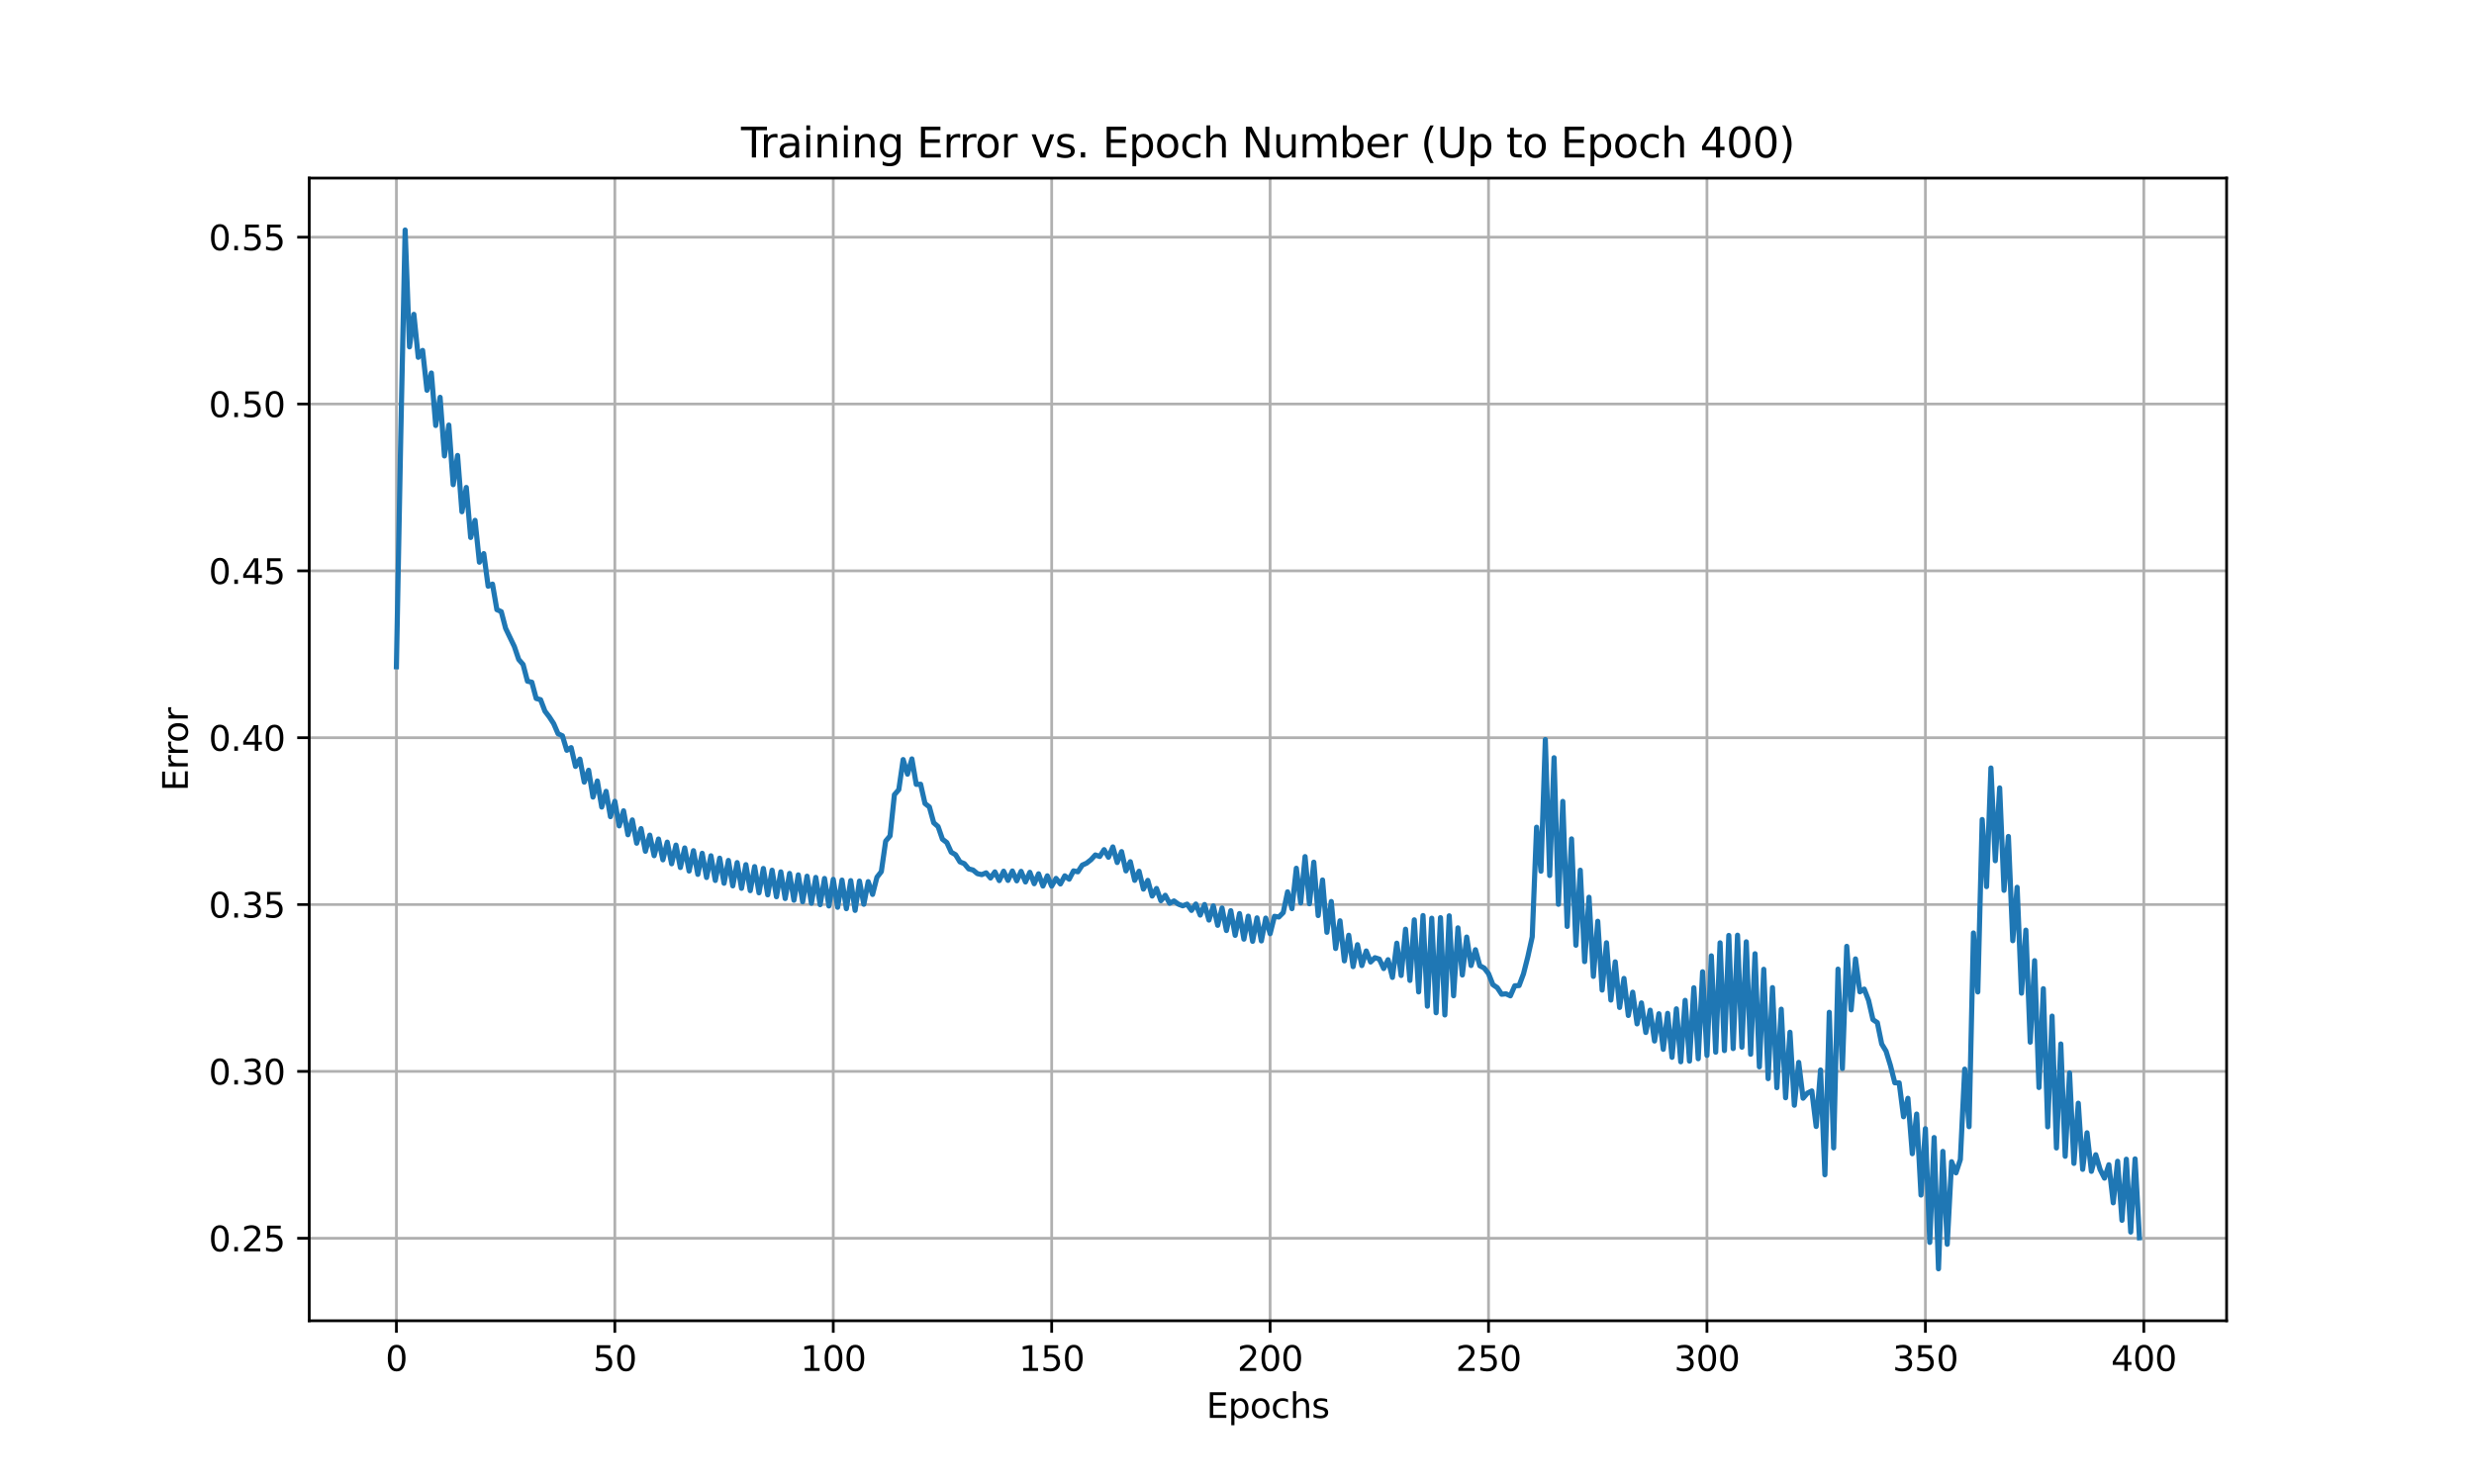 <?xml version="1.0" encoding="utf-8" standalone="no"?>
<!DOCTYPE svg PUBLIC "-//W3C//DTD SVG 1.1//EN"
  "http://www.w3.org/Graphics/SVG/1.1/DTD/svg11.dtd">
<svg xmlns:xlink="http://www.w3.org/1999/xlink" width="720pt" height="432pt" viewBox="0 0 720 432" xmlns="http://www.w3.org/2000/svg" version="1.1">
 <defs>
  <style type="text/css">*{stroke-linejoin: round; stroke-linecap: butt}</style>
 </defs>
 <g id="figure_1">
  <g id="patch_1">
   <path d="M 0 432 
L 720 432 
L 720 0 
L 0 0 
z
" style="fill: #ffffff"/>
  </g>
  <g id="axes_1">
   <g id="patch_2">
    <path d="M 90 384.48 
L 648 384.48 
L 648 51.84 
L 90 51.84 
z
" style="fill: #ffffff"/>
   </g>
   <g id="matplotlib.axis_1">
    <g id="xtick_1">
     <g id="line2d_1">
      <path d="M 115.364 384.48 
L 115.364 51.84 
" clip-path="url(#p8910c924a5)" style="fill: none; stroke: #b0b0b0; stroke-width: 0.8; stroke-linecap: square"/>
     </g>
     <g id="line2d_2">
      <defs>
       <path id="mcdc5b56c6b" d="M 0 0 
L 0 3.5 
" style="stroke: #000000; stroke-width: 0.8"/>
      </defs>
      <g>
       <use xlink:href="#mcdc5b56c6b" x="115.364" y="384.48" style="stroke: #000000; stroke-width: 0.8"/>
      </g>
     </g>
     <g id="text_1">
      <!-- 0 -->
      <g transform="translate(112.182 399.078) scale(0.1 -0.1)">
       <defs>
        <path id="DejaVuSans-30" d="M 2034 4250 
Q 1547 4250 1301 3770 
Q 1056 3291 1056 2328 
Q 1056 1369 1301 889 
Q 1547 409 2034 409 
Q 2525 409 2770 889 
Q 3016 1369 3016 2328 
Q 3016 3291 2770 3770 
Q 2525 4250 2034 4250 
z
M 2034 4750 
Q 2819 4750 3233 4129 
Q 3647 3509 3647 2328 
Q 3647 1150 3233 529 
Q 2819 -91 2034 -91 
Q 1250 -91 836 529 
Q 422 1150 422 2328 
Q 422 3509 836 4129 
Q 1250 4750 2034 4750 
z
" transform="scale(0.016)"/>
       </defs>
       <use xlink:href="#DejaVuSans-30"/>
      </g>
     </g>
    </g>
    <g id="xtick_2">
     <g id="line2d_3">
      <path d="M 178.932 384.48 
L 178.932 51.84 
" clip-path="url(#p8910c924a5)" style="fill: none; stroke: #b0b0b0; stroke-width: 0.8; stroke-linecap: square"/>
     </g>
     <g id="line2d_4">
      <g>
       <use xlink:href="#mcdc5b56c6b" x="178.932" y="384.48" style="stroke: #000000; stroke-width: 0.8"/>
      </g>
     </g>
     <g id="text_2">
      <!-- 50 -->
      <g transform="translate(172.569 399.078) scale(0.1 -0.1)">
       <defs>
        <path id="DejaVuSans-35" d="M 691 4666 
L 3169 4666 
L 3169 4134 
L 1269 4134 
L 1269 2991 
Q 1406 3038 1543 3061 
Q 1681 3084 1819 3084 
Q 2600 3084 3056 2656 
Q 3513 2228 3513 1497 
Q 3513 744 3044 326 
Q 2575 -91 1722 -91 
Q 1428 -91 1123 -41 
Q 819 9 494 109 
L 494 744 
Q 775 591 1075 516 
Q 1375 441 1709 441 
Q 2250 441 2565 725 
Q 2881 1009 2881 1497 
Q 2881 1984 2565 2268 
Q 2250 2553 1709 2553 
Q 1456 2553 1204 2497 
Q 953 2441 691 2322 
L 691 4666 
z
" transform="scale(0.016)"/>
       </defs>
       <use xlink:href="#DejaVuSans-35"/>
       <use xlink:href="#DejaVuSans-30" x="63.623"/>
      </g>
     </g>
    </g>
    <g id="xtick_3">
     <g id="line2d_5">
      <path d="M 242.5 384.48 
L 242.5 51.84 
" clip-path="url(#p8910c924a5)" style="fill: none; stroke: #b0b0b0; stroke-width: 0.8; stroke-linecap: square"/>
     </g>
     <g id="line2d_6">
      <g>
       <use xlink:href="#mcdc5b56c6b" x="242.5" y="384.48" style="stroke: #000000; stroke-width: 0.8"/>
      </g>
     </g>
     <g id="text_3">
      <!-- 100 -->
      <g transform="translate(232.956 399.078) scale(0.1 -0.1)">
       <defs>
        <path id="DejaVuSans-31" d="M 794 531 
L 1825 531 
L 1825 4091 
L 703 3866 
L 703 4441 
L 1819 4666 
L 2450 4666 
L 2450 531 
L 3481 531 
L 3481 0 
L 794 0 
L 794 531 
z
" transform="scale(0.016)"/>
       </defs>
       <use xlink:href="#DejaVuSans-31"/>
       <use xlink:href="#DejaVuSans-30" x="63.623"/>
       <use xlink:href="#DejaVuSans-30" x="127.246"/>
      </g>
     </g>
    </g>
    <g id="xtick_4">
     <g id="line2d_7">
      <path d="M 306.068 384.48 
L 306.068 51.84 
" clip-path="url(#p8910c924a5)" style="fill: none; stroke: #b0b0b0; stroke-width: 0.8; stroke-linecap: square"/>
     </g>
     <g id="line2d_8">
      <g>
       <use xlink:href="#mcdc5b56c6b" x="306.068" y="384.48" style="stroke: #000000; stroke-width: 0.8"/>
      </g>
     </g>
     <g id="text_4">
      <!-- 150 -->
      <g transform="translate(296.524 399.078) scale(0.1 -0.1)">
       <use xlink:href="#DejaVuSans-31"/>
       <use xlink:href="#DejaVuSans-35" x="63.623"/>
       <use xlink:href="#DejaVuSans-30" x="127.246"/>
      </g>
     </g>
    </g>
    <g id="xtick_5">
     <g id="line2d_9">
      <path d="M 369.636 384.48 
L 369.636 51.84 
" clip-path="url(#p8910c924a5)" style="fill: none; stroke: #b0b0b0; stroke-width: 0.8; stroke-linecap: square"/>
     </g>
     <g id="line2d_10">
      <g>
       <use xlink:href="#mcdc5b56c6b" x="369.636" y="384.48" style="stroke: #000000; stroke-width: 0.8"/>
      </g>
     </g>
     <g id="text_5">
      <!-- 200 -->
      <g transform="translate(360.092 399.078) scale(0.1 -0.1)">
       <defs>
        <path id="DejaVuSans-32" d="M 1228 531 
L 3431 531 
L 3431 0 
L 469 0 
L 469 531 
Q 828 903 1448 1529 
Q 2069 2156 2228 2338 
Q 2531 2678 2651 2914 
Q 2772 3150 2772 3378 
Q 2772 3750 2511 3984 
Q 2250 4219 1831 4219 
Q 1534 4219 1204 4116 
Q 875 4013 500 3803 
L 500 4441 
Q 881 4594 1212 4672 
Q 1544 4750 1819 4750 
Q 2544 4750 2975 4387 
Q 3406 4025 3406 3419 
Q 3406 3131 3298 2873 
Q 3191 2616 2906 2266 
Q 2828 2175 2409 1742 
Q 1991 1309 1228 531 
z
" transform="scale(0.016)"/>
       </defs>
       <use xlink:href="#DejaVuSans-32"/>
       <use xlink:href="#DejaVuSans-30" x="63.623"/>
       <use xlink:href="#DejaVuSans-30" x="127.246"/>
      </g>
     </g>
    </g>
    <g id="xtick_6">
     <g id="line2d_11">
      <path d="M 433.204 384.48 
L 433.204 51.84 
" clip-path="url(#p8910c924a5)" style="fill: none; stroke: #b0b0b0; stroke-width: 0.8; stroke-linecap: square"/>
     </g>
     <g id="line2d_12">
      <g>
       <use xlink:href="#mcdc5b56c6b" x="433.204" y="384.48" style="stroke: #000000; stroke-width: 0.8"/>
      </g>
     </g>
     <g id="text_6">
      <!-- 250 -->
      <g transform="translate(423.66 399.078) scale(0.1 -0.1)">
       <use xlink:href="#DejaVuSans-32"/>
       <use xlink:href="#DejaVuSans-35" x="63.623"/>
       <use xlink:href="#DejaVuSans-30" x="127.246"/>
      </g>
     </g>
    </g>
    <g id="xtick_7">
     <g id="line2d_13">
      <path d="M 496.772 384.48 
L 496.772 51.84 
" clip-path="url(#p8910c924a5)" style="fill: none; stroke: #b0b0b0; stroke-width: 0.8; stroke-linecap: square"/>
     </g>
     <g id="line2d_14">
      <g>
       <use xlink:href="#mcdc5b56c6b" x="496.772" y="384.48" style="stroke: #000000; stroke-width: 0.8"/>
      </g>
     </g>
     <g id="text_7">
      <!-- 300 -->
      <g transform="translate(487.228 399.078) scale(0.1 -0.1)">
       <defs>
        <path id="DejaVuSans-33" d="M 2597 2516 
Q 3050 2419 3304 2112 
Q 3559 1806 3559 1356 
Q 3559 666 3084 287 
Q 2609 -91 1734 -91 
Q 1441 -91 1130 -33 
Q 819 25 488 141 
L 488 750 
Q 750 597 1062 519 
Q 1375 441 1716 441 
Q 2309 441 2620 675 
Q 2931 909 2931 1356 
Q 2931 1769 2642 2001 
Q 2353 2234 1838 2234 
L 1294 2234 
L 1294 2753 
L 1863 2753 
Q 2328 2753 2575 2939 
Q 2822 3125 2822 3475 
Q 2822 3834 2567 4026 
Q 2313 4219 1838 4219 
Q 1578 4219 1281 4162 
Q 984 4106 628 3988 
L 628 4550 
Q 988 4650 1302 4700 
Q 1616 4750 1894 4750 
Q 2613 4750 3031 4423 
Q 3450 4097 3450 3541 
Q 3450 3153 3228 2886 
Q 3006 2619 2597 2516 
z
" transform="scale(0.016)"/>
       </defs>
       <use xlink:href="#DejaVuSans-33"/>
       <use xlink:href="#DejaVuSans-30" x="63.623"/>
       <use xlink:href="#DejaVuSans-30" x="127.246"/>
      </g>
     </g>
    </g>
    <g id="xtick_8">
     <g id="line2d_15">
      <path d="M 560.34 384.48 
L 560.34 51.84 
" clip-path="url(#p8910c924a5)" style="fill: none; stroke: #b0b0b0; stroke-width: 0.8; stroke-linecap: square"/>
     </g>
     <g id="line2d_16">
      <g>
       <use xlink:href="#mcdc5b56c6b" x="560.34" y="384.48" style="stroke: #000000; stroke-width: 0.8"/>
      </g>
     </g>
     <g id="text_8">
      <!-- 350 -->
      <g transform="translate(550.796 399.078) scale(0.1 -0.1)">
       <use xlink:href="#DejaVuSans-33"/>
       <use xlink:href="#DejaVuSans-35" x="63.623"/>
       <use xlink:href="#DejaVuSans-30" x="127.246"/>
      </g>
     </g>
    </g>
    <g id="xtick_9">
     <g id="line2d_17">
      <path d="M 623.908 384.48 
L 623.908 51.84 
" clip-path="url(#p8910c924a5)" style="fill: none; stroke: #b0b0b0; stroke-width: 0.8; stroke-linecap: square"/>
     </g>
     <g id="line2d_18">
      <g>
       <use xlink:href="#mcdc5b56c6b" x="623.908" y="384.48" style="stroke: #000000; stroke-width: 0.8"/>
      </g>
     </g>
     <g id="text_9">
      <!-- 400 -->
      <g transform="translate(614.364 399.078) scale(0.1 -0.1)">
       <defs>
        <path id="DejaVuSans-34" d="M 2419 4116 
L 825 1625 
L 2419 1625 
L 2419 4116 
z
M 2253 4666 
L 3047 4666 
L 3047 1625 
L 3713 1625 
L 3713 1100 
L 3047 1100 
L 3047 0 
L 2419 0 
L 2419 1100 
L 313 1100 
L 313 1709 
L 2253 4666 
z
" transform="scale(0.016)"/>
       </defs>
       <use xlink:href="#DejaVuSans-34"/>
       <use xlink:href="#DejaVuSans-30" x="63.623"/>
       <use xlink:href="#DejaVuSans-30" x="127.246"/>
      </g>
     </g>
    </g>
    <g id="text_10">
     <!-- Epochs -->
     <g transform="translate(351.084 412.757) scale(0.1 -0.1)">
      <defs>
       <path id="DejaVuSans-45" d="M 628 4666 
L 3578 4666 
L 3578 4134 
L 1259 4134 
L 1259 2753 
L 3481 2753 
L 3481 2222 
L 1259 2222 
L 1259 531 
L 3634 531 
L 3634 0 
L 628 0 
L 628 4666 
z
" transform="scale(0.016)"/>
       <path id="DejaVuSans-70" d="M 1159 525 
L 1159 -1331 
L 581 -1331 
L 581 3500 
L 1159 3500 
L 1159 2969 
Q 1341 3281 1617 3432 
Q 1894 3584 2278 3584 
Q 2916 3584 3314 3078 
Q 3713 2572 3713 1747 
Q 3713 922 3314 415 
Q 2916 -91 2278 -91 
Q 1894 -91 1617 61 
Q 1341 213 1159 525 
z
M 3116 1747 
Q 3116 2381 2855 2742 
Q 2594 3103 2138 3103 
Q 1681 3103 1420 2742 
Q 1159 2381 1159 1747 
Q 1159 1113 1420 752 
Q 1681 391 2138 391 
Q 2594 391 2855 752 
Q 3116 1113 3116 1747 
z
" transform="scale(0.016)"/>
       <path id="DejaVuSans-6f" d="M 1959 3097 
Q 1497 3097 1228 2736 
Q 959 2375 959 1747 
Q 959 1119 1226 758 
Q 1494 397 1959 397 
Q 2419 397 2687 759 
Q 2956 1122 2956 1747 
Q 2956 2369 2687 2733 
Q 2419 3097 1959 3097 
z
M 1959 3584 
Q 2709 3584 3137 3096 
Q 3566 2609 3566 1747 
Q 3566 888 3137 398 
Q 2709 -91 1959 -91 
Q 1206 -91 779 398 
Q 353 888 353 1747 
Q 353 2609 779 3096 
Q 1206 3584 1959 3584 
z
" transform="scale(0.016)"/>
       <path id="DejaVuSans-63" d="M 3122 3366 
L 3122 2828 
Q 2878 2963 2633 3030 
Q 2388 3097 2138 3097 
Q 1578 3097 1268 2742 
Q 959 2388 959 1747 
Q 959 1106 1268 751 
Q 1578 397 2138 397 
Q 2388 397 2633 464 
Q 2878 531 3122 666 
L 3122 134 
Q 2881 22 2623 -34 
Q 2366 -91 2075 -91 
Q 1284 -91 818 406 
Q 353 903 353 1747 
Q 353 2603 823 3093 
Q 1294 3584 2113 3584 
Q 2378 3584 2631 3529 
Q 2884 3475 3122 3366 
z
" transform="scale(0.016)"/>
       <path id="DejaVuSans-68" d="M 3513 2113 
L 3513 0 
L 2938 0 
L 2938 2094 
Q 2938 2591 2744 2837 
Q 2550 3084 2163 3084 
Q 1697 3084 1428 2787 
Q 1159 2491 1159 1978 
L 1159 0 
L 581 0 
L 581 4863 
L 1159 4863 
L 1159 2956 
Q 1366 3272 1645 3428 
Q 1925 3584 2291 3584 
Q 2894 3584 3203 3211 
Q 3513 2838 3513 2113 
z
" transform="scale(0.016)"/>
       <path id="DejaVuSans-73" d="M 2834 3397 
L 2834 2853 
Q 2591 2978 2328 3040 
Q 2066 3103 1784 3103 
Q 1356 3103 1142 2972 
Q 928 2841 928 2578 
Q 928 2378 1081 2264 
Q 1234 2150 1697 2047 
L 1894 2003 
Q 2506 1872 2764 1633 
Q 3022 1394 3022 966 
Q 3022 478 2636 193 
Q 2250 -91 1575 -91 
Q 1294 -91 989 -36 
Q 684 19 347 128 
L 347 722 
Q 666 556 975 473 
Q 1284 391 1588 391 
Q 1994 391 2212 530 
Q 2431 669 2431 922 
Q 2431 1156 2273 1281 
Q 2116 1406 1581 1522 
L 1381 1569 
Q 847 1681 609 1914 
Q 372 2147 372 2553 
Q 372 3047 722 3315 
Q 1072 3584 1716 3584 
Q 2034 3584 2315 3537 
Q 2597 3491 2834 3397 
z
" transform="scale(0.016)"/>
      </defs>
      <use xlink:href="#DejaVuSans-45"/>
      <use xlink:href="#DejaVuSans-70" x="63.184"/>
      <use xlink:href="#DejaVuSans-6f" x="126.66"/>
      <use xlink:href="#DejaVuSans-63" x="187.842"/>
      <use xlink:href="#DejaVuSans-68" x="242.822"/>
      <use xlink:href="#DejaVuSans-73" x="306.201"/>
     </g>
    </g>
   </g>
   <g id="matplotlib.axis_2">
    <g id="ytick_1">
     <g id="line2d_19">
      <path d="M 90 360.46 
L 648 360.46 
" clip-path="url(#p8910c924a5)" style="fill: none; stroke: #b0b0b0; stroke-width: 0.8; stroke-linecap: square"/>
     </g>
     <g id="line2d_20">
      <defs>
       <path id="m147aeab7fb" d="M 0 0 
L -3.5 0 
" style="stroke: #000000; stroke-width: 0.8"/>
      </defs>
      <g>
       <use xlink:href="#m147aeab7fb" x="90" y="360.46" style="stroke: #000000; stroke-width: 0.8"/>
      </g>
     </g>
     <g id="text_11">
      <!-- 0.25 -->
      <g transform="translate(60.734 364.259) scale(0.1 -0.1)">
       <defs>
        <path id="DejaVuSans-2e" d="M 684 794 
L 1344 794 
L 1344 0 
L 684 0 
L 684 794 
z
" transform="scale(0.016)"/>
       </defs>
       <use xlink:href="#DejaVuSans-30"/>
       <use xlink:href="#DejaVuSans-2e" x="63.623"/>
       <use xlink:href="#DejaVuSans-32" x="95.41"/>
       <use xlink:href="#DejaVuSans-35" x="159.033"/>
      </g>
     </g>
    </g>
    <g id="ytick_2">
     <g id="line2d_21">
      <path d="M 90 311.89 
L 648 311.89 
" clip-path="url(#p8910c924a5)" style="fill: none; stroke: #b0b0b0; stroke-width: 0.8; stroke-linecap: square"/>
     </g>
     <g id="line2d_22">
      <g>
       <use xlink:href="#m147aeab7fb" x="90" y="311.89" style="stroke: #000000; stroke-width: 0.8"/>
      </g>
     </g>
     <g id="text_12">
      <!-- 0.30 -->
      <g transform="translate(60.734 315.689) scale(0.1 -0.1)">
       <use xlink:href="#DejaVuSans-30"/>
       <use xlink:href="#DejaVuSans-2e" x="63.623"/>
       <use xlink:href="#DejaVuSans-33" x="95.41"/>
       <use xlink:href="#DejaVuSans-30" x="159.033"/>
      </g>
     </g>
    </g>
    <g id="ytick_3">
     <g id="line2d_23">
      <path d="M 90 263.321 
L 648 263.321 
" clip-path="url(#p8910c924a5)" style="fill: none; stroke: #b0b0b0; stroke-width: 0.8; stroke-linecap: square"/>
     </g>
     <g id="line2d_24">
      <g>
       <use xlink:href="#m147aeab7fb" x="90" y="263.321" style="stroke: #000000; stroke-width: 0.8"/>
      </g>
     </g>
     <g id="text_13">
      <!-- 0.35 -->
      <g transform="translate(60.734 267.12) scale(0.1 -0.1)">
       <use xlink:href="#DejaVuSans-30"/>
       <use xlink:href="#DejaVuSans-2e" x="63.623"/>
       <use xlink:href="#DejaVuSans-33" x="95.41"/>
       <use xlink:href="#DejaVuSans-35" x="159.033"/>
      </g>
     </g>
    </g>
    <g id="ytick_4">
     <g id="line2d_25">
      <path d="M 90 214.751 
L 648 214.751 
" clip-path="url(#p8910c924a5)" style="fill: none; stroke: #b0b0b0; stroke-width: 0.8; stroke-linecap: square"/>
     </g>
     <g id="line2d_26">
      <g>
       <use xlink:href="#m147aeab7fb" x="90" y="214.751" style="stroke: #000000; stroke-width: 0.8"/>
      </g>
     </g>
     <g id="text_14">
      <!-- 0.40 -->
      <g transform="translate(60.734 218.551) scale(0.1 -0.1)">
       <use xlink:href="#DejaVuSans-30"/>
       <use xlink:href="#DejaVuSans-2e" x="63.623"/>
       <use xlink:href="#DejaVuSans-34" x="95.41"/>
       <use xlink:href="#DejaVuSans-30" x="159.033"/>
      </g>
     </g>
    </g>
    <g id="ytick_5">
     <g id="line2d_27">
      <path d="M 90 166.182 
L 648 166.182 
" clip-path="url(#p8910c924a5)" style="fill: none; stroke: #b0b0b0; stroke-width: 0.8; stroke-linecap: square"/>
     </g>
     <g id="line2d_28">
      <g>
       <use xlink:href="#m147aeab7fb" x="90" y="166.182" style="stroke: #000000; stroke-width: 0.8"/>
      </g>
     </g>
     <g id="text_15">
      <!-- 0.45 -->
      <g transform="translate(60.734 169.981) scale(0.1 -0.1)">
       <use xlink:href="#DejaVuSans-30"/>
       <use xlink:href="#DejaVuSans-2e" x="63.623"/>
       <use xlink:href="#DejaVuSans-34" x="95.41"/>
       <use xlink:href="#DejaVuSans-35" x="159.033"/>
      </g>
     </g>
    </g>
    <g id="ytick_6">
     <g id="line2d_29">
      <path d="M 90 117.612 
L 648 117.612 
" clip-path="url(#p8910c924a5)" style="fill: none; stroke: #b0b0b0; stroke-width: 0.8; stroke-linecap: square"/>
     </g>
     <g id="line2d_30">
      <g>
       <use xlink:href="#m147aeab7fb" x="90" y="117.612" style="stroke: #000000; stroke-width: 0.8"/>
      </g>
     </g>
     <g id="text_16">
      <!-- 0.50 -->
      <g transform="translate(60.734 121.412) scale(0.1 -0.1)">
       <use xlink:href="#DejaVuSans-30"/>
       <use xlink:href="#DejaVuSans-2e" x="63.623"/>
       <use xlink:href="#DejaVuSans-35" x="95.41"/>
       <use xlink:href="#DejaVuSans-30" x="159.033"/>
      </g>
     </g>
    </g>
    <g id="ytick_7">
     <g id="line2d_31">
      <path d="M 90 69.043 
L 648 69.043 
" clip-path="url(#p8910c924a5)" style="fill: none; stroke: #b0b0b0; stroke-width: 0.8; stroke-linecap: square"/>
     </g>
     <g id="line2d_32">
      <g>
       <use xlink:href="#m147aeab7fb" x="90" y="69.043" style="stroke: #000000; stroke-width: 0.8"/>
      </g>
     </g>
     <g id="text_17">
      <!-- 0.55 -->
      <g transform="translate(60.734 72.842) scale(0.1 -0.1)">
       <use xlink:href="#DejaVuSans-30"/>
       <use xlink:href="#DejaVuSans-2e" x="63.623"/>
       <use xlink:href="#DejaVuSans-35" x="95.41"/>
       <use xlink:href="#DejaVuSans-35" x="159.033"/>
      </g>
     </g>
    </g>
    <g id="text_18">
     <!-- Error -->
     <g transform="translate(54.655 230.345) rotate(-90) scale(0.1 -0.1)">
      <defs>
       <path id="DejaVuSans-72" d="M 2631 2963 
Q 2534 3019 2420 3045 
Q 2306 3072 2169 3072 
Q 1681 3072 1420 2755 
Q 1159 2438 1159 1844 
L 1159 0 
L 581 0 
L 581 3500 
L 1159 3500 
L 1159 2956 
Q 1341 3275 1631 3429 
Q 1922 3584 2338 3584 
Q 2397 3584 2469 3576 
Q 2541 3569 2628 3553 
L 2631 2963 
z
" transform="scale(0.016)"/>
      </defs>
      <use xlink:href="#DejaVuSans-45"/>
      <use xlink:href="#DejaVuSans-72" x="63.184"/>
      <use xlink:href="#DejaVuSans-72" x="102.547"/>
      <use xlink:href="#DejaVuSans-6f" x="141.41"/>
      <use xlink:href="#DejaVuSans-72" x="202.592"/>
     </g>
    </g>
   </g>
   <g id="line2d_33">
    <path d="M 115.364 194.101 
L 116.635 126.832 
L 117.906 66.96 
L 119.178 100.97 
L 120.449 91.507 
L 121.72 104.014 
L 122.992 102.014 
L 124.263 113.605 
L 125.535 108.584 
L 126.806 123.859 
L 128.077 115.659 
L 129.349 132.725 
L 130.62 123.739 
L 131.891 141.088 
L 133.163 132.584 
L 134.434 148.968 
L 135.705 141.902 
L 136.977 156.461 
L 138.248 151.476 
L 139.519 163.663 
L 140.791 161.161 
L 142.062 170.649 
L 143.334 170.042 
L 144.605 177.475 
L 145.876 178.05 
L 147.148 182.911 
L 149.69 188.212 
L 150.962 191.97 
L 152.233 193.439 
L 153.504 198.298 
L 154.776 198.596 
L 156.047 203.329 
L 157.319 203.68 
L 158.59 207.027 
L 159.861 208.685 
L 161.133 210.651 
L 162.404 213.599 
L 163.675 214.19 
L 164.947 218.412 
L 166.218 217.637 
L 167.489 223.109 
L 168.761 220.985 
L 170.032 227.681 
L 171.303 224.226 
L 172.575 232.033 
L 173.846 227.355 
L 175.118 234.937 
L 176.389 230.367 
L 177.66 237.735 
L 178.932 233.261 
L 180.203 240.424 
L 181.474 236.033 
L 182.746 243 
L 184.017 238.683 
L 185.288 245.461 
L 186.56 241.211 
L 187.831 247.806 
L 189.103 243.112 
L 190.374 249.095 
L 191.645 244.246 
L 192.917 250.304 
L 194.188 245.149 
L 195.459 251.451 
L 196.731 246.015 
L 198.002 252.537 
L 199.273 246.845 
L 200.545 253.563 
L 201.816 247.64 
L 203.087 254.532 
L 204.359 248.399 
L 205.63 255.447 
L 206.902 249.125 
L 208.173 256.308 
L 209.444 249.817 
L 210.716 257.119 
L 211.987 250.477 
L 213.258 257.881 
L 214.53 251.107 
L 215.801 258.598 
L 217.072 251.706 
L 218.344 259.271 
L 219.615 252.275 
L 220.887 259.903 
L 222.158 252.816 
L 223.429 260.495 
L 224.701 253.327 
L 225.972 261.05 
L 227.243 253.81 
L 228.515 261.57 
L 229.786 254.263 
L 231.057 262.057 
L 232.329 254.685 
L 233.6 262.513 
L 234.871 255.072 
L 236.143 262.94 
L 237.414 255.423 
L 238.686 263.343 
L 239.957 255.731 
L 241.228 263.73 
L 242.5 255.992 
L 243.771 264.113 
L 245.042 256.201 
L 246.314 264.523 
L 247.585 256.359 
L 248.856 265.018 
L 250.128 256.486 
L 251.399 263.235 
L 252.671 256.651 
L 253.942 260.37 
L 255.213 255.368 
L 256.485 253.742 
L 257.756 244.854 
L 259.027 243.337 
L 260.299 231.34 
L 261.57 229.874 
L 262.841 221.116 
L 264.113 225.367 
L 265.384 220.924 
L 266.656 228.332 
L 267.927 228.296 
L 269.198 233.906 
L 270.47 234.899 
L 271.741 239.521 
L 273.012 240.631 
L 274.284 244.306 
L 275.555 245.277 
L 276.826 248.075 
L 278.098 248.816 
L 279.369 250.897 
L 280.64 251.41 
L 281.912 252.935 
L 283.183 253.269 
L 284.455 254.324 
L 285.726 254.604 
L 286.997 254.085 
L 288.269 255.593 
L 289.54 253.813 
L 290.811 256.345 
L 292.083 253.614 
L 293.354 256.288 
L 294.625 253.553 
L 295.897 256.418 
L 297.168 253.658 
L 298.44 256.745 
L 299.711 253.934 
L 300.982 257.256 
L 302.254 254.371 
L 303.525 257.932 
L 304.796 254.961 
L 306.068 257.955 
L 307.339 255.705 
L 308.61 257.324 
L 309.882 254.96 
L 311.153 255.941 
L 312.424 253.521 
L 313.696 253.777 
L 314.967 251.844 
L 316.239 251.263 
L 317.51 250.264 
L 318.781 248.879 
L 320.053 249.323 
L 321.324 247.341 
L 322.595 249.551 
L 323.867 246.544 
L 325.138 251.076 
L 326.409 247.909 
L 327.681 253.52 
L 328.952 250.851 
L 330.224 256.277 
L 331.495 253.623 
L 332.766 258.825 
L 334.038 256.283 
L 335.309 260.845 
L 336.58 258.642 
L 337.852 262.208 
L 339.123 260.623 
L 340.394 262.944 
L 341.666 262.268 
L 342.937 263.2 
L 344.208 263.689 
L 345.48 263.2 
L 346.751 265.024 
L 348.023 263.177 
L 349.294 266.388 
L 350.565 263.314 
L 351.837 267.84 
L 353.108 263.697 
L 354.379 269.364 
L 355.651 264.321 
L 356.922 270.883 
L 358.193 265.11 
L 359.465 272.278 
L 360.736 265.951 
L 362.008 273.391 
L 363.279 266.701 
L 364.55 274.022 
L 365.822 267.197 
L 367.093 273.906 
L 368.364 267.261 
L 369.636 271.81 
L 370.907 266.743 
L 372.178 266.944 
L 373.45 265.667 
L 374.721 259.619 
L 375.992 264.517 
L 377.264 252.751 
L 378.535 262.851 
L 379.807 249.364 
L 381.078 263.091 
L 382.349 250.986 
L 383.621 266.52 
L 384.892 256.172 
L 386.163 271.401 
L 387.435 262.433 
L 388.706 276.11 
L 389.977 268.048 
L 391.249 279.716 
L 392.52 272.256 
L 393.792 281.389 
L 395.063 275.004 
L 396.334 281.078 
L 397.606 276.833 
L 398.877 280.042 
L 400.148 278.791 
L 401.42 279.201 
L 402.691 281.95 
L 403.962 279.376 
L 405.234 284.531 
L 406.505 274.567 
L 407.776 283.964 
L 409.048 270.498 
L 410.319 285.408 
L 411.591 267.77 
L 412.862 288.75 
L 414.133 266.523 
L 415.405 292.908 
L 416.676 267.299 
L 417.947 294.815 
L 419.219 267.133 
L 420.49 295.456 
L 421.761 266.598 
L 423.033 289.872 
L 424.304 270.105 
L 425.576 283.829 
L 426.847 272.786 
L 428.118 281.067 
L 429.39 276.471 
L 430.661 281.135 
L 431.932 281.8 
L 433.204 283.435 
L 434.475 286.645 
L 435.746 287.508 
L 437.018 289.434 
L 438.289 289.3 
L 439.56 289.891 
L 440.832 286.97 
L 442.103 286.902 
L 443.375 283.492 
L 444.646 278.488 
L 445.917 272.718 
L 447.189 240.812 
L 448.46 253.612 
L 449.731 215.287 
L 451.003 254.857 
L 452.274 220.585 
L 453.545 263.246 
L 454.817 233.29 
L 456.088 269.687 
L 457.36 244.209 
L 458.631 275.159 
L 459.902 253.321 
L 461.174 279.924 
L 462.445 261.195 
L 463.716 284.227 
L 464.988 268.184 
L 466.259 288.214 
L 467.53 274.444 
L 468.802 291.125 
L 470.073 280.003 
L 471.344 293.273 
L 472.616 284.825 
L 473.887 295.606 
L 475.159 288.836 
L 476.43 298.057 
L 477.701 291.948 
L 478.973 300.558 
L 480.244 294.07 
L 481.515 303.044 
L 482.787 295.111 
L 484.058 305.467 
L 485.329 294.993 
L 486.601 307.794 
L 487.872 293.678 
L 489.144 309.089 
L 490.415 291.203 
L 491.686 308.893 
L 492.958 287.541 
L 494.229 308.202 
L 495.5 282.893 
L 496.772 307.224 
L 498.043 278.255 
L 499.314 306.297 
L 500.586 274.46 
L 501.857 305.828 
L 503.129 272.309 
L 504.4 305.249 
L 505.671 272.242 
L 506.943 304.845 
L 508.214 274.173 
L 509.485 306.894 
L 510.757 277.644 
L 512.028 310.561 
L 513.299 282.166 
L 514.571 314.002 
L 515.842 287.502 
L 517.113 316.634 
L 518.385 293.777 
L 519.656 319.565 
L 520.928 300.49 
L 522.199 321.737 
L 523.47 309.266 
L 524.742 319.7 
L 526.013 318.204 
L 527.284 317.58 
L 528.556 327.925 
L 529.827 311.486 
L 531.098 341.979 
L 532.37 294.684 
L 533.641 334.157 
L 534.913 282.119 
L 536.184 311.048 
L 537.455 275.485 
L 538.727 293.975 
L 539.998 279.148 
L 541.269 288.724 
L 542.541 287.929 
L 543.812 291.242 
L 545.083 296.819 
L 546.355 297.686 
L 547.626 303.91 
L 548.897 306.012 
L 550.169 310.168 
L 551.44 315.204 
L 552.712 315.228 
L 553.983 325.09 
L 555.254 319.721 
L 556.526 335.844 
L 557.797 324.309 
L 559.068 347.887 
L 560.34 328.57 
L 561.611 361.666 
L 562.882 331.147 
L 564.154 369.36 
L 565.425 335.177 
L 566.697 362.217 
L 567.968 338.186 
L 569.239 341.424 
L 570.511 337.546 
L 571.782 311.231 
L 573.053 327.982 
L 574.325 271.596 
L 575.596 288.762 
L 576.867 238.569 
L 578.139 258.094 
L 579.41 223.572 
L 580.681 250.561 
L 581.953 229.366 
L 583.224 259.182 
L 584.496 243.498 
L 585.767 273.842 
L 587.038 258.3 
L 588.31 289.114 
L 589.581 270.768 
L 590.852 303.378 
L 592.124 279.657 
L 593.395 316.583 
L 594.666 287.818 
L 595.938 328.033 
L 597.209 295.794 
L 598.481 334.179 
L 599.752 303.908 
L 601.023 336.594 
L 602.295 312.33 
L 603.566 338.664 
L 604.837 321.15 
L 606.109 340.405 
L 607.38 329.762 
L 608.651 340.982 
L 609.923 336.153 
L 611.194 340.476 
L 612.465 342.962 
L 613.737 339.072 
L 615.008 350.152 
L 616.28 338.047 
L 617.551 355.241 
L 618.822 337.454 
L 620.094 358.659 
L 621.365 337.364 
L 622.636 360.325 
L 622.636 360.325 
" clip-path="url(#p8910c924a5)" style="fill: none; stroke: #1f77b4; stroke-width: 1.5; stroke-linecap: square"/>
   </g>
   <g id="patch_3">
    <path d="M 90 384.48 
L 90 51.84 
" style="fill: none; stroke: #000000; stroke-width: 0.8; stroke-linejoin: miter; stroke-linecap: square"/>
   </g>
   <g id="patch_4">
    <path d="M 648 384.48 
L 648 51.84 
" style="fill: none; stroke: #000000; stroke-width: 0.8; stroke-linejoin: miter; stroke-linecap: square"/>
   </g>
   <g id="patch_5">
    <path d="M 90 384.48 
L 648 384.48 
" style="fill: none; stroke: #000000; stroke-width: 0.8; stroke-linejoin: miter; stroke-linecap: square"/>
   </g>
   <g id="patch_6">
    <path d="M 90 51.84 
L 648 51.84 
" style="fill: none; stroke: #000000; stroke-width: 0.8; stroke-linejoin: miter; stroke-linecap: square"/>
   </g>
   <g id="text_19">
    <!-- Training Error vs. Epoch Number (Up to Epoch 400) -->
    <g transform="translate(215.661 45.84) scale(0.12 -0.12)">
     <defs>
      <path id="DejaVuSans-54" d="M -19 4666 
L 3928 4666 
L 3928 4134 
L 2272 4134 
L 2272 0 
L 1638 0 
L 1638 4134 
L -19 4134 
L -19 4666 
z
" transform="scale(0.016)"/>
      <path id="DejaVuSans-61" d="M 2194 1759 
Q 1497 1759 1228 1600 
Q 959 1441 959 1056 
Q 959 750 1161 570 
Q 1363 391 1709 391 
Q 2188 391 2477 730 
Q 2766 1069 2766 1631 
L 2766 1759 
L 2194 1759 
z
M 3341 1997 
L 3341 0 
L 2766 0 
L 2766 531 
Q 2569 213 2275 61 
Q 1981 -91 1556 -91 
Q 1019 -91 701 211 
Q 384 513 384 1019 
Q 384 1609 779 1909 
Q 1175 2209 1959 2209 
L 2766 2209 
L 2766 2266 
Q 2766 2663 2505 2880 
Q 2244 3097 1772 3097 
Q 1472 3097 1187 3025 
Q 903 2953 641 2809 
L 641 3341 
Q 956 3463 1253 3523 
Q 1550 3584 1831 3584 
Q 2591 3584 2966 3190 
Q 3341 2797 3341 1997 
z
" transform="scale(0.016)"/>
      <path id="DejaVuSans-69" d="M 603 3500 
L 1178 3500 
L 1178 0 
L 603 0 
L 603 3500 
z
M 603 4863 
L 1178 4863 
L 1178 4134 
L 603 4134 
L 603 4863 
z
" transform="scale(0.016)"/>
      <path id="DejaVuSans-6e" d="M 3513 2113 
L 3513 0 
L 2938 0 
L 2938 2094 
Q 2938 2591 2744 2837 
Q 2550 3084 2163 3084 
Q 1697 3084 1428 2787 
Q 1159 2491 1159 1978 
L 1159 0 
L 581 0 
L 581 3500 
L 1159 3500 
L 1159 2956 
Q 1366 3272 1645 3428 
Q 1925 3584 2291 3584 
Q 2894 3584 3203 3211 
Q 3513 2838 3513 2113 
z
" transform="scale(0.016)"/>
      <path id="DejaVuSans-67" d="M 2906 1791 
Q 2906 2416 2648 2759 
Q 2391 3103 1925 3103 
Q 1463 3103 1205 2759 
Q 947 2416 947 1791 
Q 947 1169 1205 825 
Q 1463 481 1925 481 
Q 2391 481 2648 825 
Q 2906 1169 2906 1791 
z
M 3481 434 
Q 3481 -459 3084 -895 
Q 2688 -1331 1869 -1331 
Q 1566 -1331 1297 -1286 
Q 1028 -1241 775 -1147 
L 775 -588 
Q 1028 -725 1275 -790 
Q 1522 -856 1778 -856 
Q 2344 -856 2625 -561 
Q 2906 -266 2906 331 
L 2906 616 
Q 2728 306 2450 153 
Q 2172 0 1784 0 
Q 1141 0 747 490 
Q 353 981 353 1791 
Q 353 2603 747 3093 
Q 1141 3584 1784 3584 
Q 2172 3584 2450 3431 
Q 2728 3278 2906 2969 
L 2906 3500 
L 3481 3500 
L 3481 434 
z
" transform="scale(0.016)"/>
      <path id="DejaVuSans-20" transform="scale(0.016)"/>
      <path id="DejaVuSans-76" d="M 191 3500 
L 800 3500 
L 1894 563 
L 2988 3500 
L 3597 3500 
L 2284 0 
L 1503 0 
L 191 3500 
z
" transform="scale(0.016)"/>
      <path id="DejaVuSans-4e" d="M 628 4666 
L 1478 4666 
L 3547 763 
L 3547 4666 
L 4159 4666 
L 4159 0 
L 3309 0 
L 1241 3903 
L 1241 0 
L 628 0 
L 628 4666 
z
" transform="scale(0.016)"/>
      <path id="DejaVuSans-75" d="M 544 1381 
L 544 3500 
L 1119 3500 
L 1119 1403 
Q 1119 906 1312 657 
Q 1506 409 1894 409 
Q 2359 409 2629 706 
Q 2900 1003 2900 1516 
L 2900 3500 
L 3475 3500 
L 3475 0 
L 2900 0 
L 2900 538 
Q 2691 219 2414 64 
Q 2138 -91 1772 -91 
Q 1169 -91 856 284 
Q 544 659 544 1381 
z
M 1991 3584 
L 1991 3584 
z
" transform="scale(0.016)"/>
      <path id="DejaVuSans-6d" d="M 3328 2828 
Q 3544 3216 3844 3400 
Q 4144 3584 4550 3584 
Q 5097 3584 5394 3201 
Q 5691 2819 5691 2113 
L 5691 0 
L 5113 0 
L 5113 2094 
Q 5113 2597 4934 2840 
Q 4756 3084 4391 3084 
Q 3944 3084 3684 2787 
Q 3425 2491 3425 1978 
L 3425 0 
L 2847 0 
L 2847 2094 
Q 2847 2600 2669 2842 
Q 2491 3084 2119 3084 
Q 1678 3084 1418 2786 
Q 1159 2488 1159 1978 
L 1159 0 
L 581 0 
L 581 3500 
L 1159 3500 
L 1159 2956 
Q 1356 3278 1631 3431 
Q 1906 3584 2284 3584 
Q 2666 3584 2933 3390 
Q 3200 3197 3328 2828 
z
" transform="scale(0.016)"/>
      <path id="DejaVuSans-62" d="M 3116 1747 
Q 3116 2381 2855 2742 
Q 2594 3103 2138 3103 
Q 1681 3103 1420 2742 
Q 1159 2381 1159 1747 
Q 1159 1113 1420 752 
Q 1681 391 2138 391 
Q 2594 391 2855 752 
Q 3116 1113 3116 1747 
z
M 1159 2969 
Q 1341 3281 1617 3432 
Q 1894 3584 2278 3584 
Q 2916 3584 3314 3078 
Q 3713 2572 3713 1747 
Q 3713 922 3314 415 
Q 2916 -91 2278 -91 
Q 1894 -91 1617 61 
Q 1341 213 1159 525 
L 1159 0 
L 581 0 
L 581 4863 
L 1159 4863 
L 1159 2969 
z
" transform="scale(0.016)"/>
      <path id="DejaVuSans-65" d="M 3597 1894 
L 3597 1613 
L 953 1613 
Q 991 1019 1311 708 
Q 1631 397 2203 397 
Q 2534 397 2845 478 
Q 3156 559 3463 722 
L 3463 178 
Q 3153 47 2828 -22 
Q 2503 -91 2169 -91 
Q 1331 -91 842 396 
Q 353 884 353 1716 
Q 353 2575 817 3079 
Q 1281 3584 2069 3584 
Q 2775 3584 3186 3129 
Q 3597 2675 3597 1894 
z
M 3022 2063 
Q 3016 2534 2758 2815 
Q 2500 3097 2075 3097 
Q 1594 3097 1305 2825 
Q 1016 2553 972 2059 
L 3022 2063 
z
" transform="scale(0.016)"/>
      <path id="DejaVuSans-28" d="M 1984 4856 
Q 1566 4138 1362 3434 
Q 1159 2731 1159 2009 
Q 1159 1288 1364 580 
Q 1569 -128 1984 -844 
L 1484 -844 
Q 1016 -109 783 600 
Q 550 1309 550 2009 
Q 550 2706 781 3412 
Q 1013 4119 1484 4856 
L 1984 4856 
z
" transform="scale(0.016)"/>
      <path id="DejaVuSans-55" d="M 556 4666 
L 1191 4666 
L 1191 1831 
Q 1191 1081 1462 751 
Q 1734 422 2344 422 
Q 2950 422 3222 751 
Q 3494 1081 3494 1831 
L 3494 4666 
L 4128 4666 
L 4128 1753 
Q 4128 841 3676 375 
Q 3225 -91 2344 -91 
Q 1459 -91 1007 375 
Q 556 841 556 1753 
L 556 4666 
z
" transform="scale(0.016)"/>
      <path id="DejaVuSans-74" d="M 1172 4494 
L 1172 3500 
L 2356 3500 
L 2356 3053 
L 1172 3053 
L 1172 1153 
Q 1172 725 1289 603 
Q 1406 481 1766 481 
L 2356 481 
L 2356 0 
L 1766 0 
Q 1100 0 847 248 
Q 594 497 594 1153 
L 594 3053 
L 172 3053 
L 172 3500 
L 594 3500 
L 594 4494 
L 1172 4494 
z
" transform="scale(0.016)"/>
      <path id="DejaVuSans-29" d="M 513 4856 
L 1013 4856 
Q 1481 4119 1714 3412 
Q 1947 2706 1947 2009 
Q 1947 1309 1714 600 
Q 1481 -109 1013 -844 
L 513 -844 
Q 928 -128 1133 580 
Q 1338 1288 1338 2009 
Q 1338 2731 1133 3434 
Q 928 4138 513 4856 
z
" transform="scale(0.016)"/>
     </defs>
     <use xlink:href="#DejaVuSans-54"/>
     <use xlink:href="#DejaVuSans-72" x="46.334"/>
     <use xlink:href="#DejaVuSans-61" x="87.447"/>
     <use xlink:href="#DejaVuSans-69" x="148.727"/>
     <use xlink:href="#DejaVuSans-6e" x="176.51"/>
     <use xlink:href="#DejaVuSans-69" x="239.889"/>
     <use xlink:href="#DejaVuSans-6e" x="267.672"/>
     <use xlink:href="#DejaVuSans-67" x="331.051"/>
     <use xlink:href="#DejaVuSans-20" x="394.527"/>
     <use xlink:href="#DejaVuSans-45" x="426.314"/>
     <use xlink:href="#DejaVuSans-72" x="489.498"/>
     <use xlink:href="#DejaVuSans-72" x="528.861"/>
     <use xlink:href="#DejaVuSans-6f" x="567.725"/>
     <use xlink:href="#DejaVuSans-72" x="628.906"/>
     <use xlink:href="#DejaVuSans-20" x="670.02"/>
     <use xlink:href="#DejaVuSans-76" x="701.807"/>
     <use xlink:href="#DejaVuSans-73" x="760.986"/>
     <use xlink:href="#DejaVuSans-2e" x="813.086"/>
     <use xlink:href="#DejaVuSans-20" x="844.873"/>
     <use xlink:href="#DejaVuSans-45" x="876.66"/>
     <use xlink:href="#DejaVuSans-70" x="939.844"/>
     <use xlink:href="#DejaVuSans-6f" x="1003.32"/>
     <use xlink:href="#DejaVuSans-63" x="1064.502"/>
     <use xlink:href="#DejaVuSans-68" x="1119.482"/>
     <use xlink:href="#DejaVuSans-20" x="1182.861"/>
     <use xlink:href="#DejaVuSans-4e" x="1214.648"/>
     <use xlink:href="#DejaVuSans-75" x="1289.453"/>
     <use xlink:href="#DejaVuSans-6d" x="1352.832"/>
     <use xlink:href="#DejaVuSans-62" x="1450.244"/>
     <use xlink:href="#DejaVuSans-65" x="1513.721"/>
     <use xlink:href="#DejaVuSans-72" x="1575.244"/>
     <use xlink:href="#DejaVuSans-20" x="1616.357"/>
     <use xlink:href="#DejaVuSans-28" x="1648.145"/>
     <use xlink:href="#DejaVuSans-55" x="1687.158"/>
     <use xlink:href="#DejaVuSans-70" x="1760.352"/>
     <use xlink:href="#DejaVuSans-20" x="1823.828"/>
     <use xlink:href="#DejaVuSans-74" x="1855.615"/>
     <use xlink:href="#DejaVuSans-6f" x="1894.824"/>
     <use xlink:href="#DejaVuSans-20" x="1956.006"/>
     <use xlink:href="#DejaVuSans-45" x="1987.793"/>
     <use xlink:href="#DejaVuSans-70" x="2050.977"/>
     <use xlink:href="#DejaVuSans-6f" x="2114.453"/>
     <use xlink:href="#DejaVuSans-63" x="2175.635"/>
     <use xlink:href="#DejaVuSans-68" x="2230.615"/>
     <use xlink:href="#DejaVuSans-20" x="2293.994"/>
     <use xlink:href="#DejaVuSans-34" x="2325.781"/>
     <use xlink:href="#DejaVuSans-30" x="2389.404"/>
     <use xlink:href="#DejaVuSans-30" x="2453.027"/>
     <use xlink:href="#DejaVuSans-29" x="2516.65"/>
    </g>
   </g>
  </g>
 </g>
 <defs>
  <clipPath id="p8910c924a5">
   <rect x="90" y="51.84" width="558" height="332.64"/>
  </clipPath>
 </defs>
</svg>
